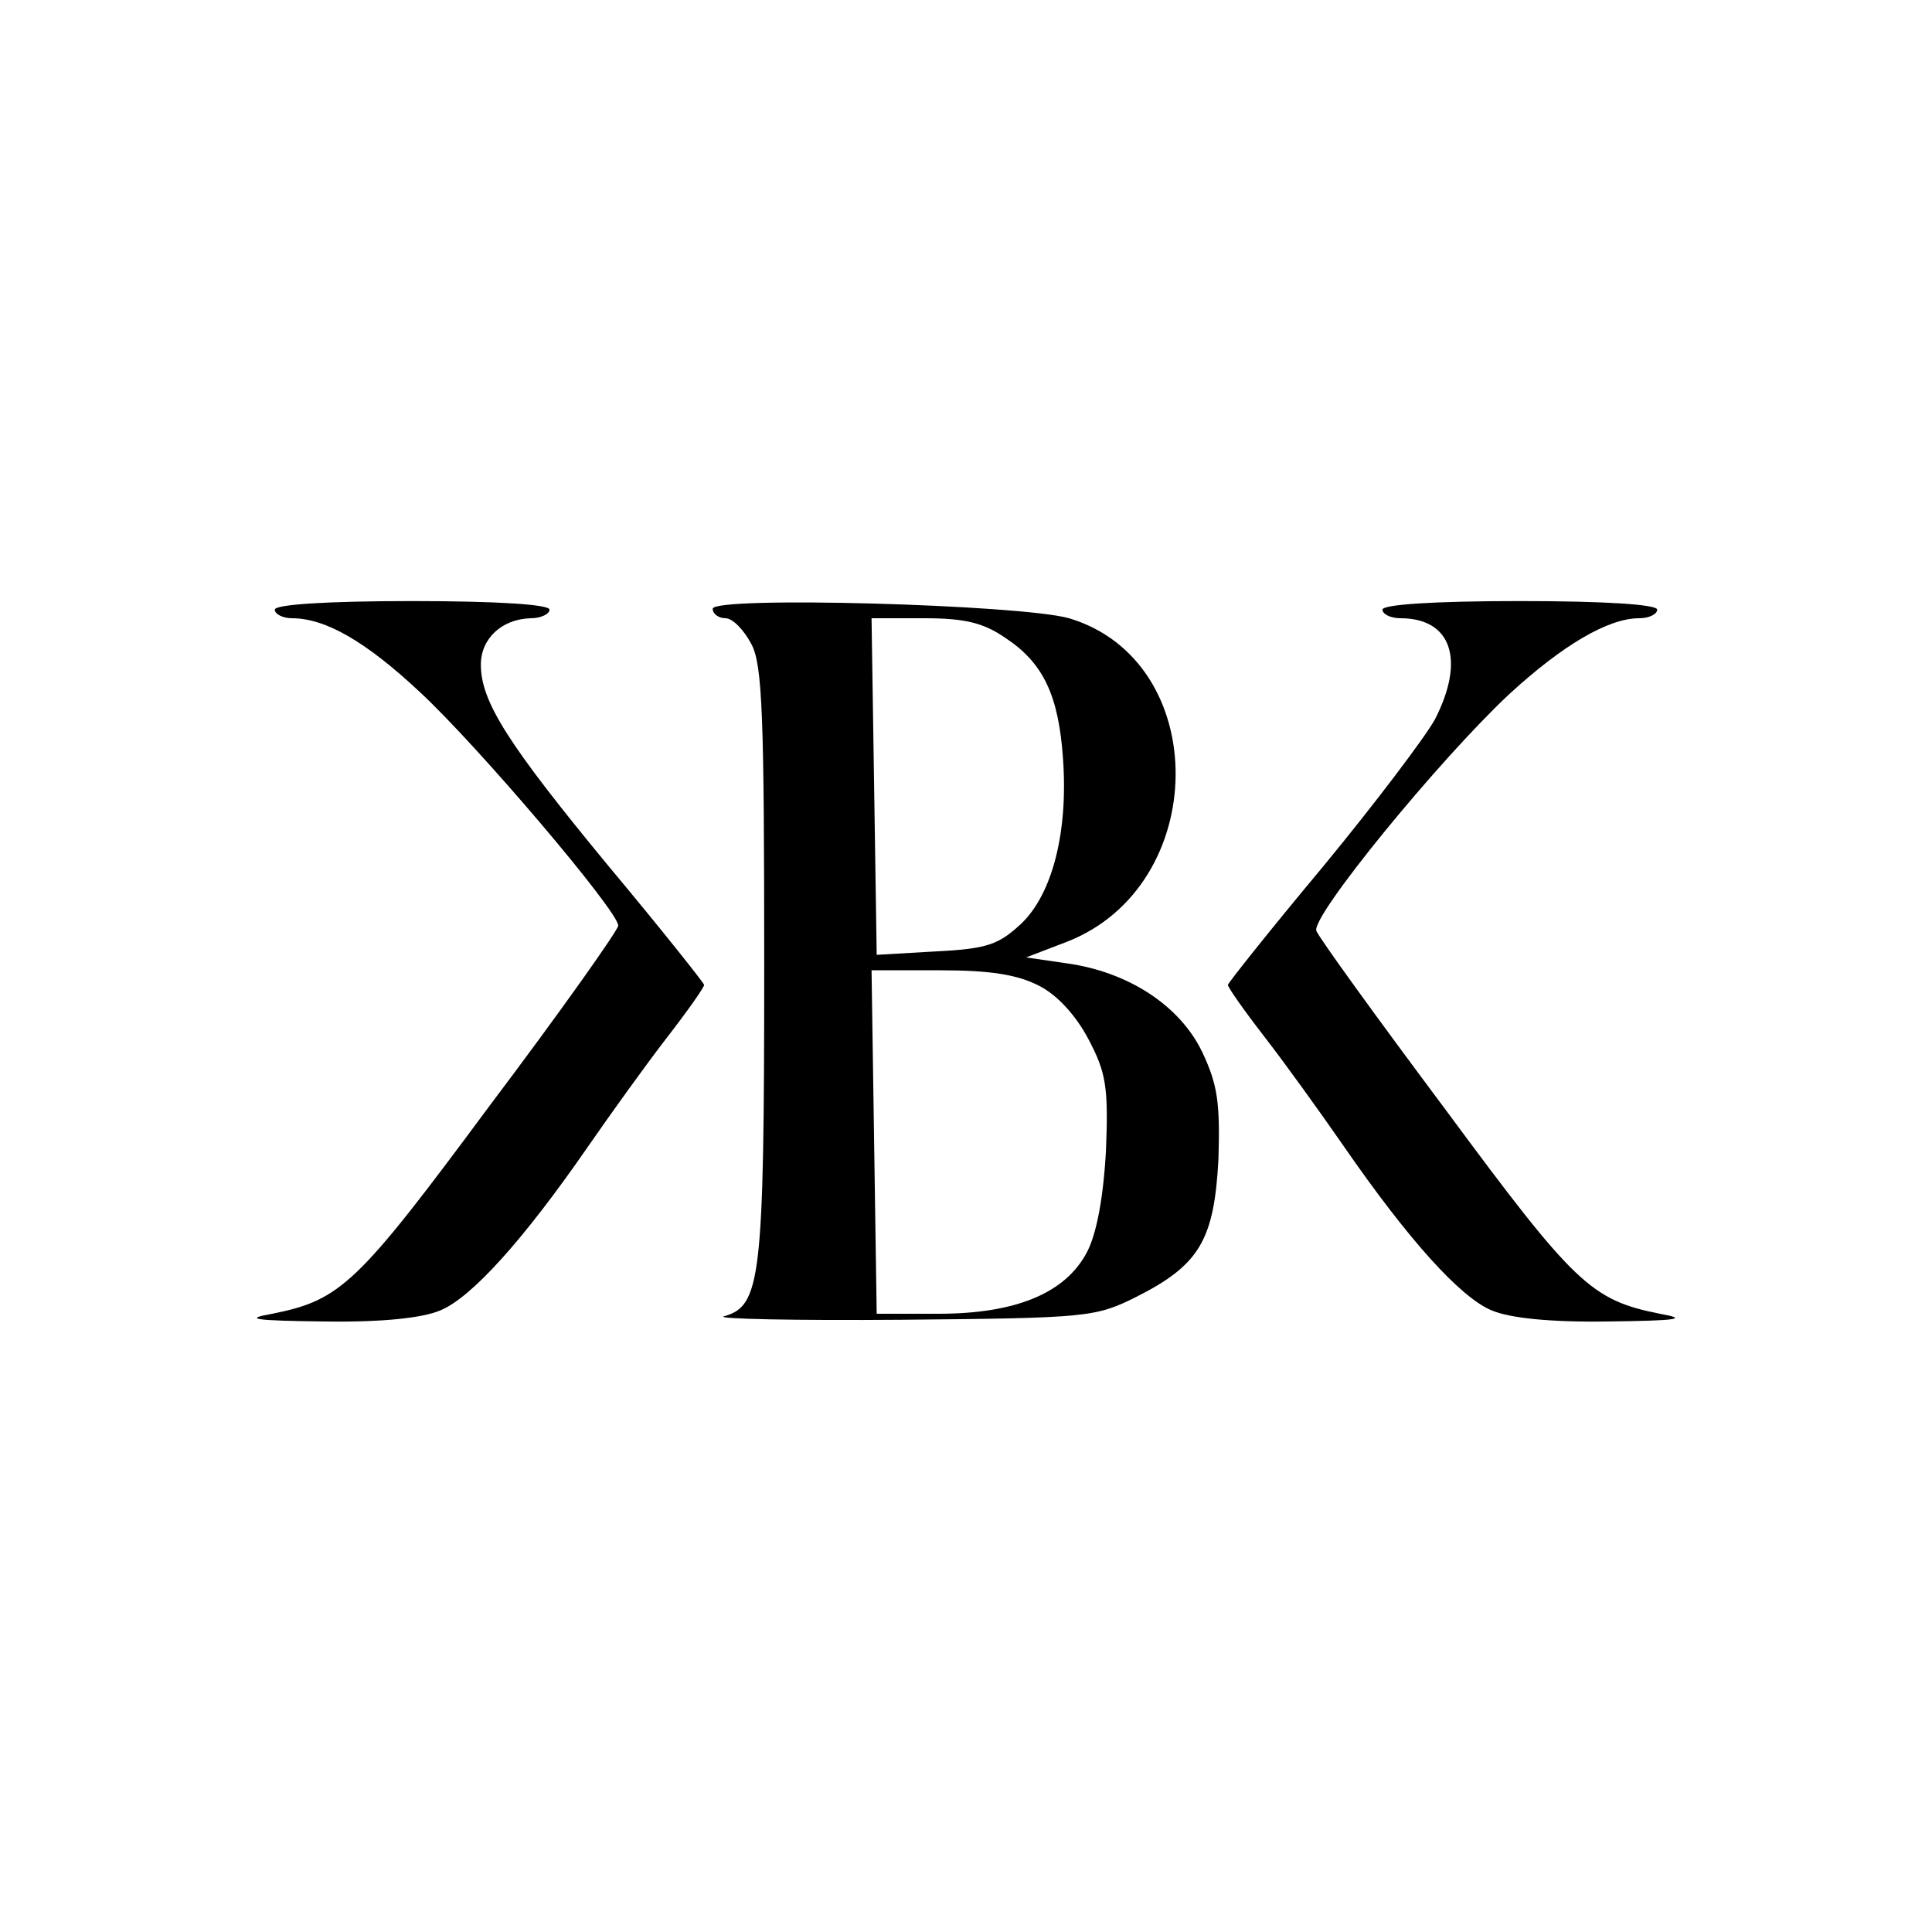 <?xml version="1.0" standalone="no"?>
<!DOCTYPE svg PUBLIC "-//W3C//DTD SVG 20010904//EN"
 "http://www.w3.org/TR/2001/REC-SVG-20010904/DTD/svg10.dtd">
<svg version="1.0" xmlns="http://www.w3.org/2000/svg"
 width="225pt" height="225pt" viewBox="0 0 225 225"
 preserveAspectRatio="xMidYMid meet">
<g transform="translate(0,225) scale(0.1,-0.1)"
fill="#000000" stroke="none">
<path d="M320 1540 c0 -5 9 -10 20 -10 39 0 86 -27 149 -86 67 -62 231 -255
231 -272 0 -5 -67 -100 -150 -210 -154 -208 -173 -226 -253 -242 -34 -6 -22
-8 61 -9 67 -1 114 4 135 13 36 15 96 81 172 191 27 39 68 96 92 127 24 31 43
58 43 61 0 2 -50 65 -111 138 -118 143 -149 192 -149 235 0 30 24 53 58 54 12
0 22 5 22 10 0 6 -60 10 -160 10 -100 0 -160 -4 -160 -10z"/>
<path d="M830 1541 c0 -6 7 -11 15 -11 8 0 21 -13 30 -30 13 -24 15 -84 15
-375 0 -366 -4 -396 -47 -408 -10 -3 83 -5 207 -4 218 2 226 3 274 27 73 37
90 66 95 160 2 66 -1 87 -19 125 -26 54 -86 93 -157 103 l-48 7 47 18 c168 65
170 327 3 377 -57 16 -415 26 -415 11z m341 -34 c44 -29 62 -67 67 -141 6 -84
-12 -157 -49 -192 -26 -24 -39 -29 -99 -32 l-69 -4 -3 196 -3 196 61 0 c47 0
69 -5 95 -23z m39 -405 c22 -11 44 -36 58 -63 20 -38 23 -55 20 -129 -3 -55
-11 -97 -22 -118 -25 -48 -83 -72 -173 -72 l-72 0 -3 200 -3 200 80 0 c58 0
90 -5 115 -18z"/>
<path d="M1610 1540 c0 -5 9 -10 21 -10 59 0 76 -48 40 -118 -11 -20 -69 -97
-130 -171 -61 -73 -111 -136 -111 -138 0 -3 19 -30 43 -61 24 -31 65 -88 92
-127 76 -110 136 -176 172 -191 21 -9 68 -14 135 -13 83 1 95 3 61 9 -80 16
-99 34 -249 237 -80 107 -148 201 -151 209 -6 17 142 198 224 275 63 58 116
89 152 89 12 0 21 5 21 10 0 6 -60 10 -160 10 -100 0 -160 -4 -160 -10z"/>
</g>
</svg>
